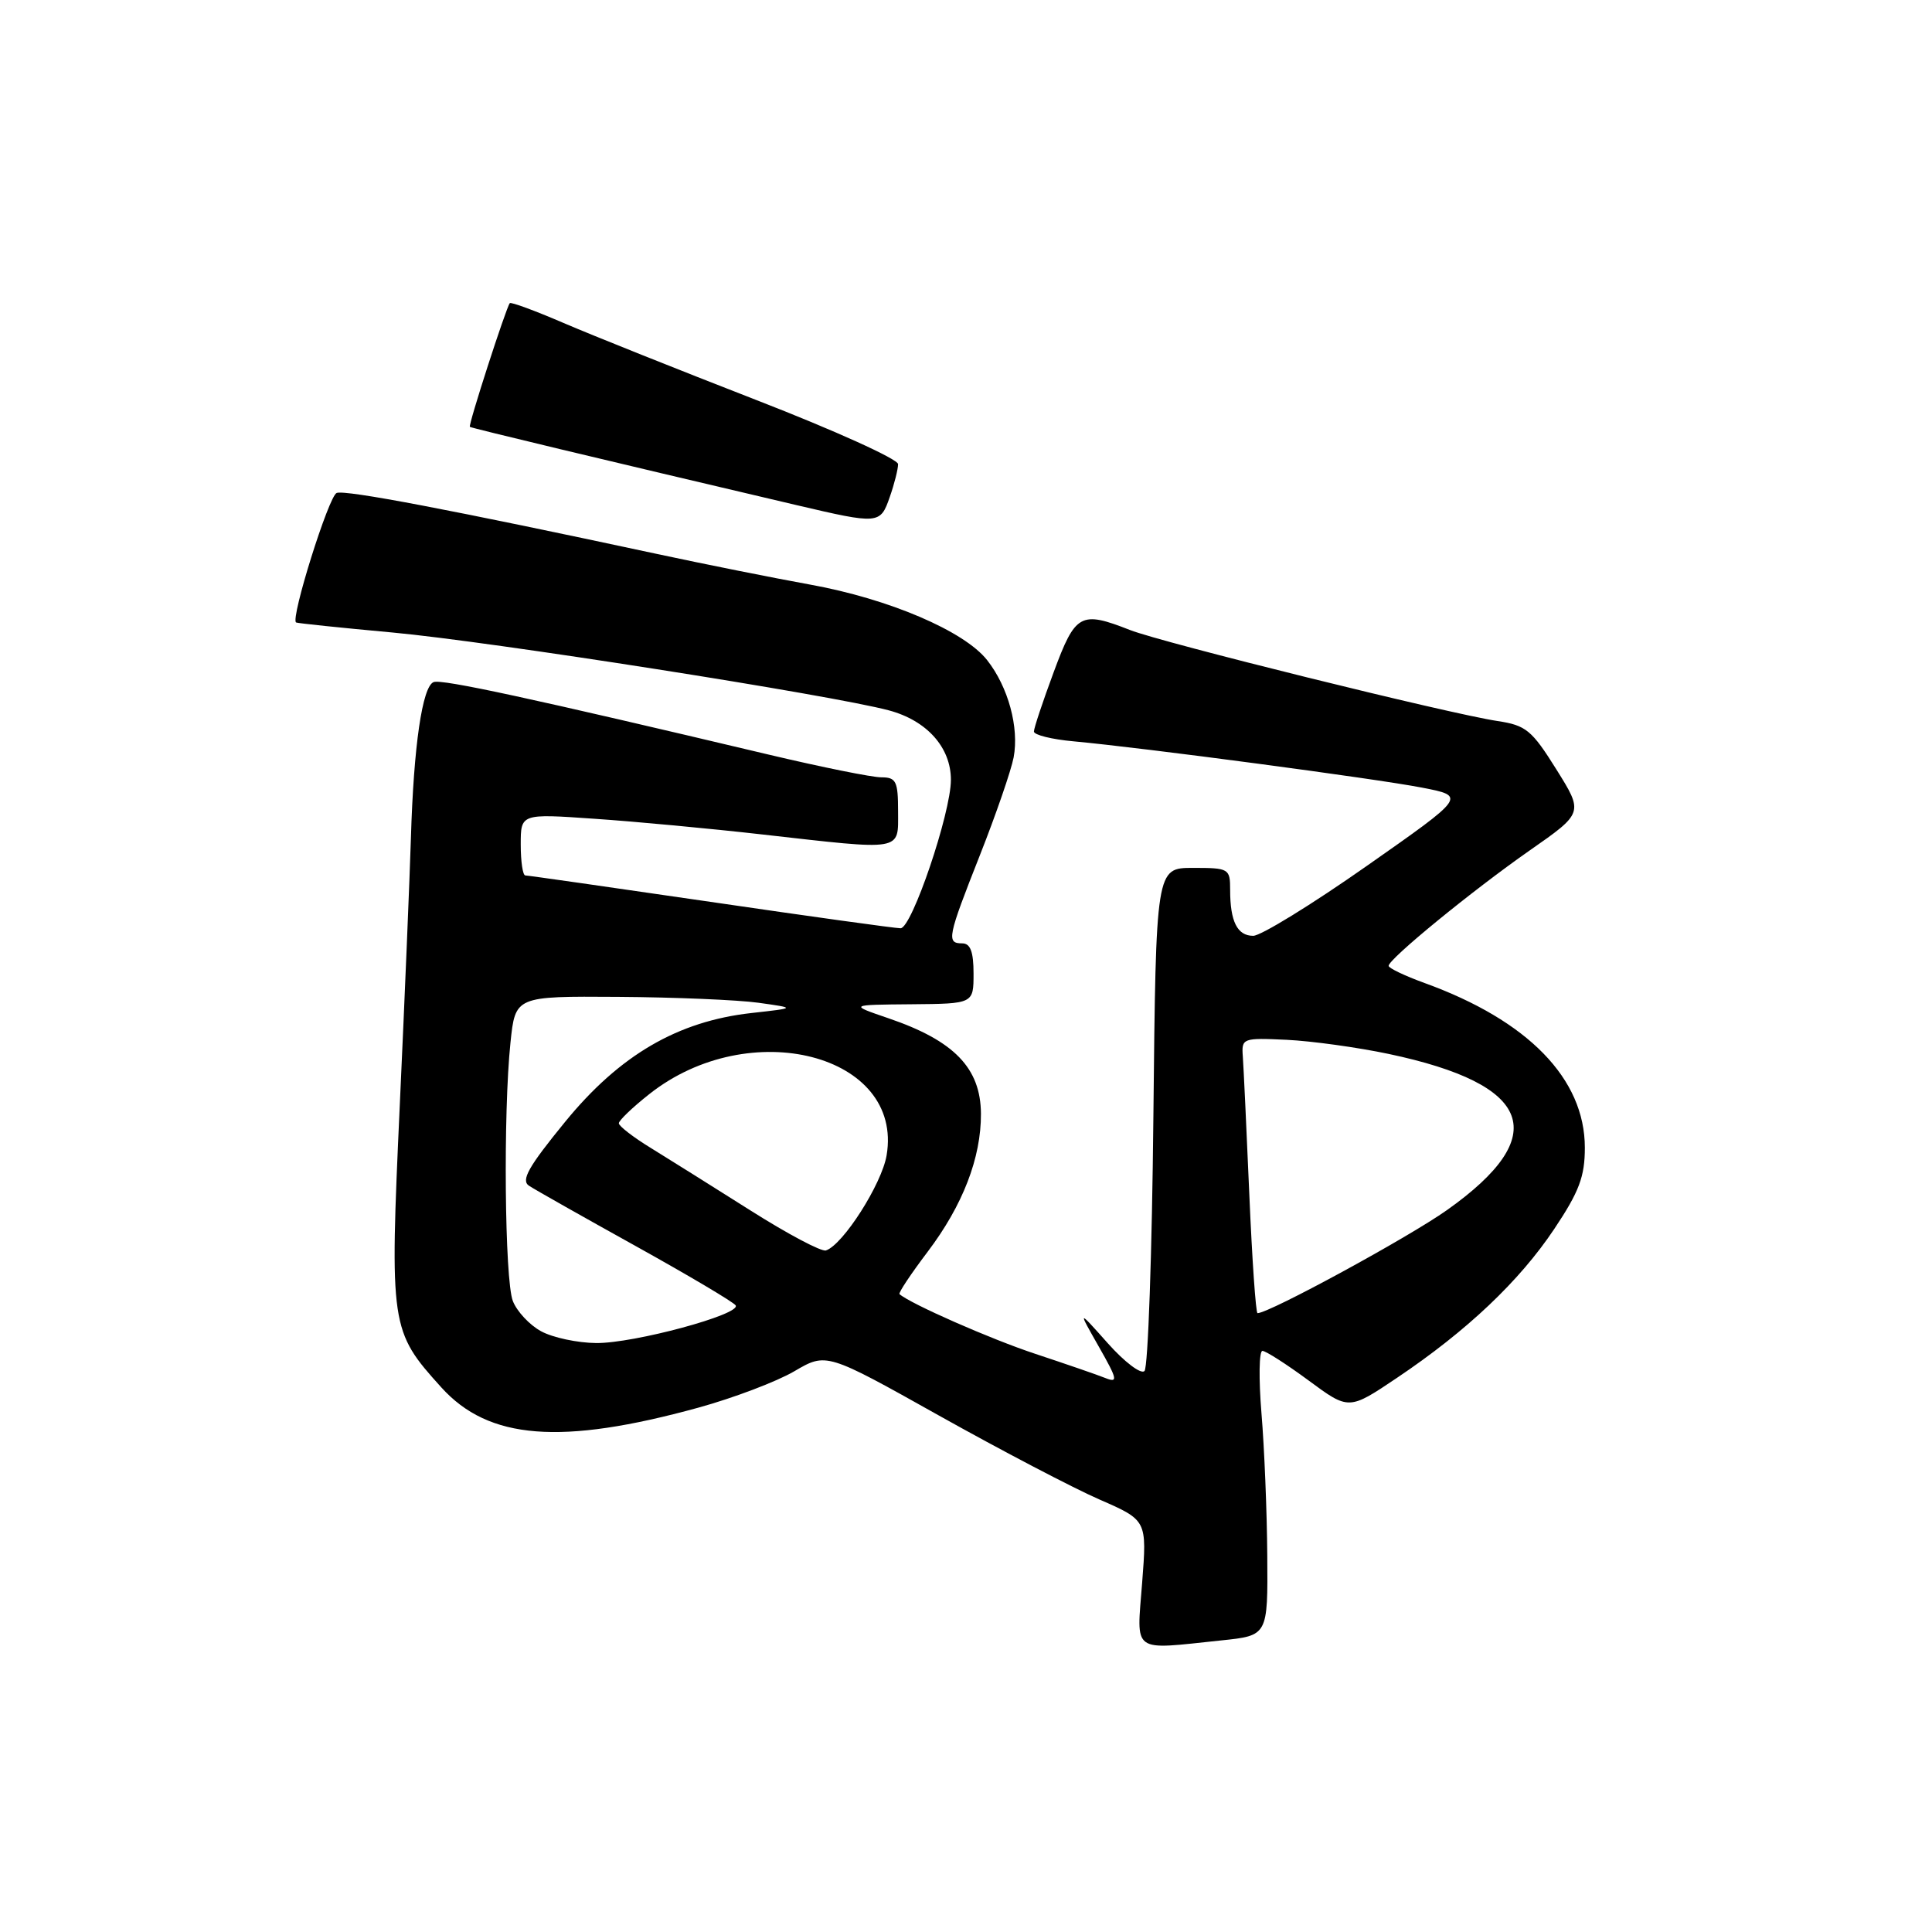 <?xml version="1.0" encoding="UTF-8" standalone="no"?>
<!DOCTYPE svg PUBLIC "-//W3C//DTD SVG 1.1//EN" "http://www.w3.org/Graphics/SVG/1.1/DTD/svg11.dtd" >
<svg xmlns="http://www.w3.org/2000/svg" xmlns:xlink="http://www.w3.org/1999/xlink" version="1.1" viewBox="0 0 256 256">
 <g >
 <path fill="currentColor"
d=" M 161.85 217.36 C 168.00 216.72 168.00 216.72 167.92 206.11 C 167.88 200.27 167.53 191.79 167.15 187.25 C 166.78 182.71 166.83 179.00 167.28 179.00 C 167.72 179.00 170.48 180.77 173.41 182.93 C 178.73 186.86 178.73 186.86 185.11 182.57 C 194.37 176.35 201.33 169.76 205.95 162.84 C 209.25 157.90 210.00 155.90 210.00 152.08 C 210.00 142.94 202.48 135.22 188.75 130.25 C 186.14 129.30 184.00 128.28 184.00 127.98 C 184.00 127.07 195.04 118.04 202.66 112.71 C 209.83 107.71 209.83 107.71 206.22 101.94 C 202.97 96.74 202.20 96.11 198.43 95.54 C 192.04 94.58 154.00 85.16 149.73 83.48 C 143.18 80.91 142.50 81.28 139.62 89.06 C 138.18 92.94 137.00 96.48 137.00 96.93 C 137.00 97.38 139.36 97.97 142.25 98.23 C 151.42 99.07 182.27 103.17 188.40 104.36 C 194.29 105.50 194.29 105.50 181.09 114.75 C 173.84 119.84 167.07 124.00 166.06 124.00 C 163.95 124.00 163.00 122.11 163.00 117.92 C 163.00 115.09 162.85 115.00 158.08 115.00 C 153.17 115.00 153.17 115.00 152.83 147.92 C 152.65 166.02 152.12 181.21 151.65 181.67 C 151.18 182.13 149.00 180.47 146.80 178.00 C 142.79 173.50 142.79 173.50 145.60 178.44 C 148.08 182.80 148.18 183.28 146.45 182.59 C 145.38 182.16 141.22 180.73 137.21 179.40 C 131.32 177.46 120.64 172.76 119.19 171.48 C 119.01 171.33 120.70 168.80 122.93 165.85 C 127.58 159.70 130.01 153.41 129.98 147.57 C 129.94 141.52 126.43 137.89 117.71 134.92 C 112.50 133.14 112.50 133.14 120.75 133.07 C 129.00 133.00 129.00 133.00 129.00 129.00 C 129.00 126.11 128.58 125.00 127.50 125.00 C 125.38 125.00 125.54 124.21 129.86 113.27 C 131.98 107.90 133.98 102.09 134.31 100.37 C 135.06 96.40 133.60 91.03 130.80 87.47 C 127.76 83.61 117.79 79.35 107.34 77.46 C 102.48 76.58 93.33 74.75 87.00 73.39 C 59.78 67.55 45.77 64.88 44.61 65.32 C 43.56 65.72 38.47 81.96 39.23 82.48 C 39.38 82.58 45.12 83.18 52.00 83.81 C 64.91 84.99 110.21 92.10 117.79 94.13 C 122.82 95.48 126.00 99.04 126.00 103.33 C 126.00 107.73 120.82 123.00 119.33 123.00 C 118.63 123.00 107.30 121.43 94.14 119.50 C 80.98 117.58 69.94 116.00 69.61 116.00 C 69.27 116.00 69.00 114.16 69.00 111.91 C 69.00 107.81 69.00 107.81 78.75 108.49 C 84.11 108.85 94.12 109.79 101.00 110.57 C 119.86 112.70 119.00 112.85 119.00 107.50 C 119.00 103.52 118.74 103.00 116.78 103.00 C 115.56 103.00 108.92 101.66 102.03 100.03 C 70.26 92.49 58.55 89.96 57.46 90.38 C 55.96 90.95 54.81 98.85 54.45 111.00 C 54.29 116.22 53.63 132.21 52.97 146.51 C 51.63 175.80 51.71 176.35 58.47 183.83 C 64.74 190.78 74.32 191.53 92.54 186.52 C 97.19 185.24 102.91 183.07 105.25 181.70 C 109.50 179.21 109.50 179.21 124.44 187.58 C 132.66 192.18 142.22 197.18 145.68 198.69 C 151.98 201.44 151.98 201.44 151.34 209.72 C 150.61 219.21 149.80 218.62 161.85 217.36 Z  M 117.90 65.85 C 118.51 64.12 119.00 62.16 119.00 61.50 C 119.00 60.84 110.56 57.02 100.25 53.02 C 89.94 49.01 78.42 44.41 74.66 42.79 C 70.90 41.17 67.70 39.99 67.55 40.17 C 67.05 40.79 62.02 56.35 62.26 56.56 C 62.47 56.73 79.62 60.84 105.50 66.92 C 116.47 69.49 116.64 69.48 117.90 65.85 Z  M 71.70 176.40 C 70.17 175.57 68.48 173.76 67.95 172.38 C 66.87 169.53 66.67 147.44 67.64 138.15 C 68.28 132.00 68.28 132.00 81.89 132.09 C 89.38 132.14 97.75 132.49 100.50 132.87 C 105.50 133.57 105.50 133.57 99.58 134.23 C 89.79 135.32 82.10 139.81 74.88 148.65 C 70.01 154.61 69.00 156.40 70.10 157.12 C 70.87 157.63 77.24 161.23 84.25 165.12 C 91.27 169.02 97.22 172.55 97.48 172.97 C 98.22 174.16 83.99 178.01 79.00 177.96 C 76.53 177.94 73.24 177.24 71.70 176.40 Z  M 165.54 158.25 C 165.17 149.59 164.78 141.38 164.68 140.00 C 164.50 137.56 164.65 137.51 170.50 137.78 C 173.80 137.94 179.88 138.78 184.00 139.65 C 203.13 143.69 205.67 150.46 191.75 160.33 C 186.64 163.96 168.18 174.00 166.63 174.00 C 166.40 174.00 165.91 166.91 165.54 158.25 Z  M 99.44 160.39 C 94.52 157.28 88.59 153.56 86.25 152.12 C 83.91 150.69 82.00 149.21 82.00 148.84 C 82.00 148.47 83.81 146.73 86.03 144.98 C 99.32 134.45 119.74 139.72 117.48 153.09 C 116.84 156.90 111.70 164.95 109.44 165.69 C 108.85 165.89 104.35 163.50 99.44 160.39 Z "/>
</g>
</svg>